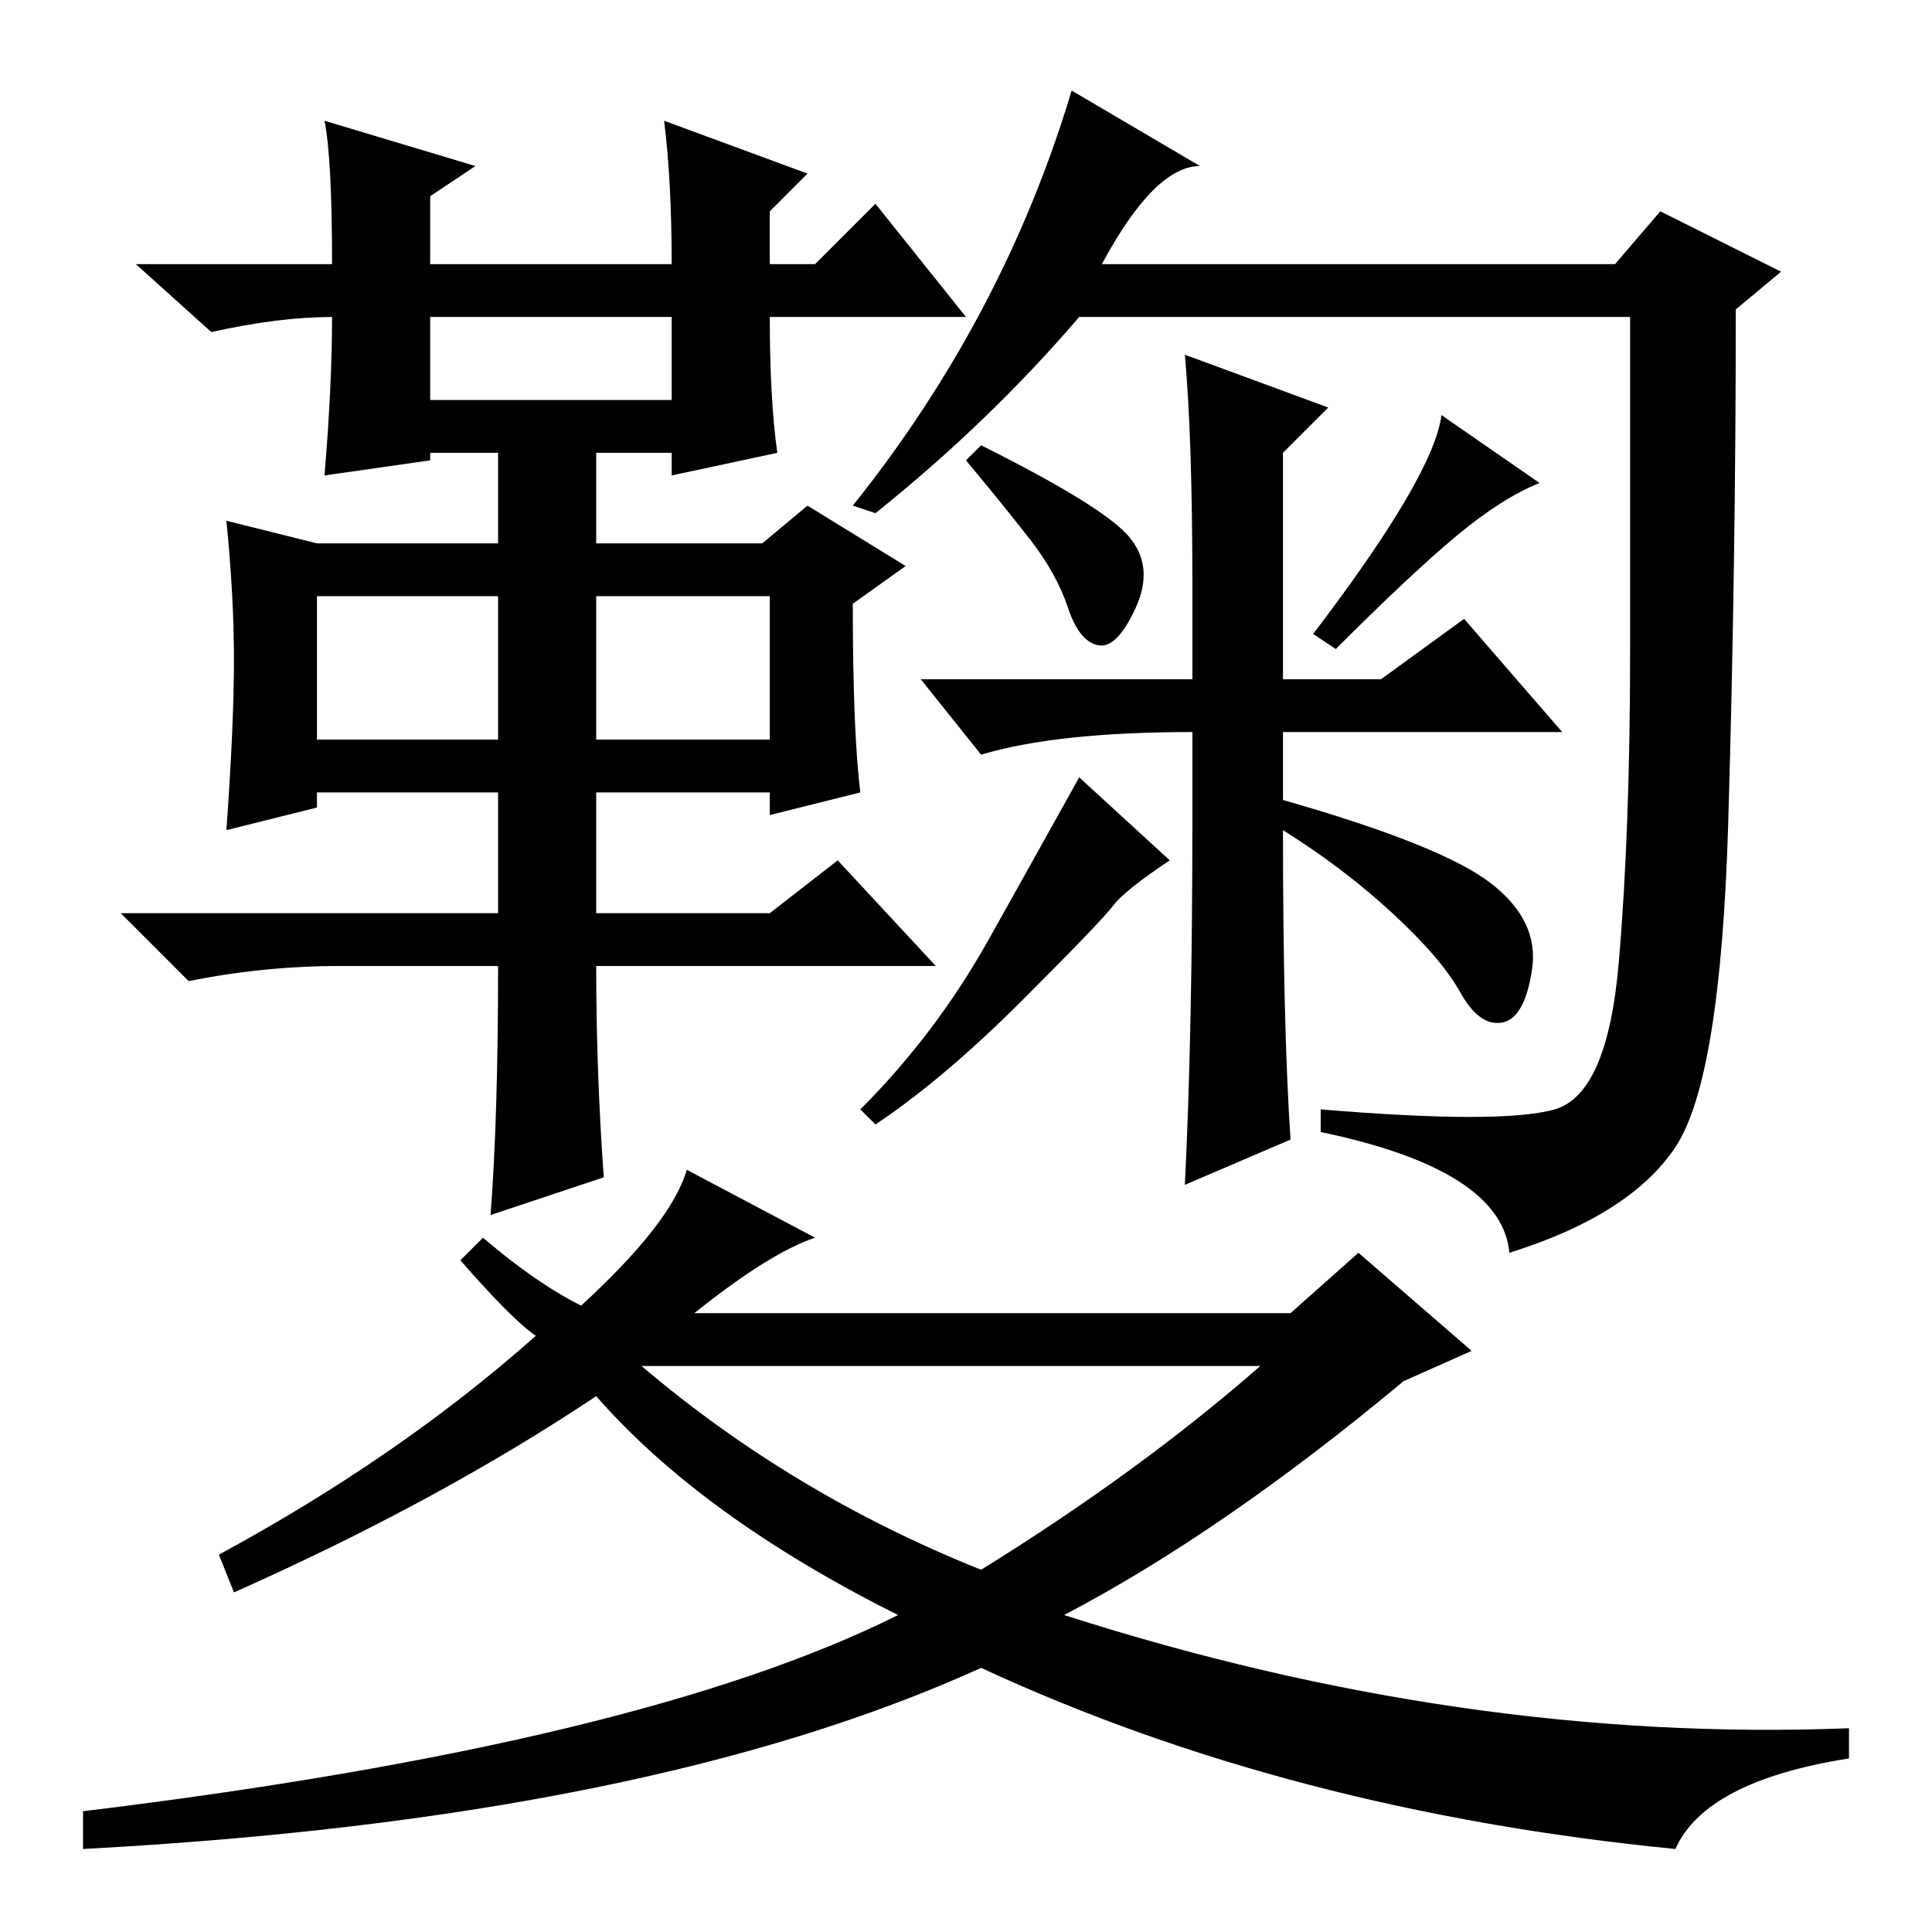 <?xml version="1.0" standalone="no"?>
<!DOCTYPE svg PUBLIC "-//W3C//DTD SVG 1.1//EN" "http://www.w3.org/Graphics/SVG/1.1/DTD/svg11.dtd" >
<svg xmlns="http://www.w3.org/2000/svg" xmlns:xlink="http://www.w3.org/1999/xlink" version="1.1" viewBox="0 -36 256 256">
  <g transform="matrix(1 0 0 -1 0 220)">
   <path fill="currentColor"
d="M103 196l-14 -3v3h-10v-12h22l6 5l13 -8l-7 -5q0 -17 1 -25l-12 -3v3h-23v-16h23l9 7l13 -14h-45q0 -14 1 -28l-15 -5q1 13 1 33h-21q-10 0 -20 -2l-9 9h50v16h-24v-2l-12 -3q1 14 1 22.5t-1 18.5l12 -3h24v12h-9v-1l-14 -2q1 12 1 21q-7 0 -16 -2l-10 9h26q0 14 -1 19
l20 -6l-6 -4v-9h32q0 11 -1 19l19 -7l-5 -5v-7h6l8 8l12 -15h-26q0 -11 1 -18zM57 203h32v11h-32v-11zM42 158h24v19h-24v-19zM79 158h23v19h-23v-19zM159 234q-6 0 -13 -13h68l6 7l16 -8l-6 -5q0 -34 -1 -68t-7 -43t-22 -14q-1 11 -25 16v3q24 -2 31 0t8.5 19.5t1.5 41.5
v44h-73q-12 -14 -27 -26l-3 1q20 25 29 55zM149.5 185q3.5 -4 1 -9.5t-5 -5t-4 5t-5 9t-8.5 10.5l2 2q16 -8 19.5 -12zM158 148v11q-18 0 -28 -3l-8 10h36v12q0 20 -1 31l19 -7l-6 -6v-30h13l11 8l13 -15h-37v-9q21 -6 27.5 -11t5.5 -11.5t-4 -7t-5.5 4t-9 10.5t-14.5 11
q0 -26 1 -41l-14 -6q1 20 1 49zM204 192q-5 -2 -11 -7t-16 -15l-3 2q16 21 17 29zM71 79q-3 2 -10 10l3 3q7 -6 13 -9q12 11 14 18l17 -9q-6 -2 -16 -10h79l9 8l15 -13l-9 -4q-24 -20 -45 -31q53 -17 104 -15v-4q-19 -3 -23 -12q-51 5 -92 24q-44 -20 -119 -24v5
q74 9 108 26q-26 13 -40 29q-21 -14 -48 -26l-2 5q24 13 42 29zM130 48q21 13 37 27h-80h-2q20 -17 45 -27zM147.5 136q-1.5 -2 -12 -12.5t-19.5 -16.5l-2 2q10 10 17 22.5t12 21.5l12 -11q-6 -4 -7.5 -6z" />
  </g>

</svg>

